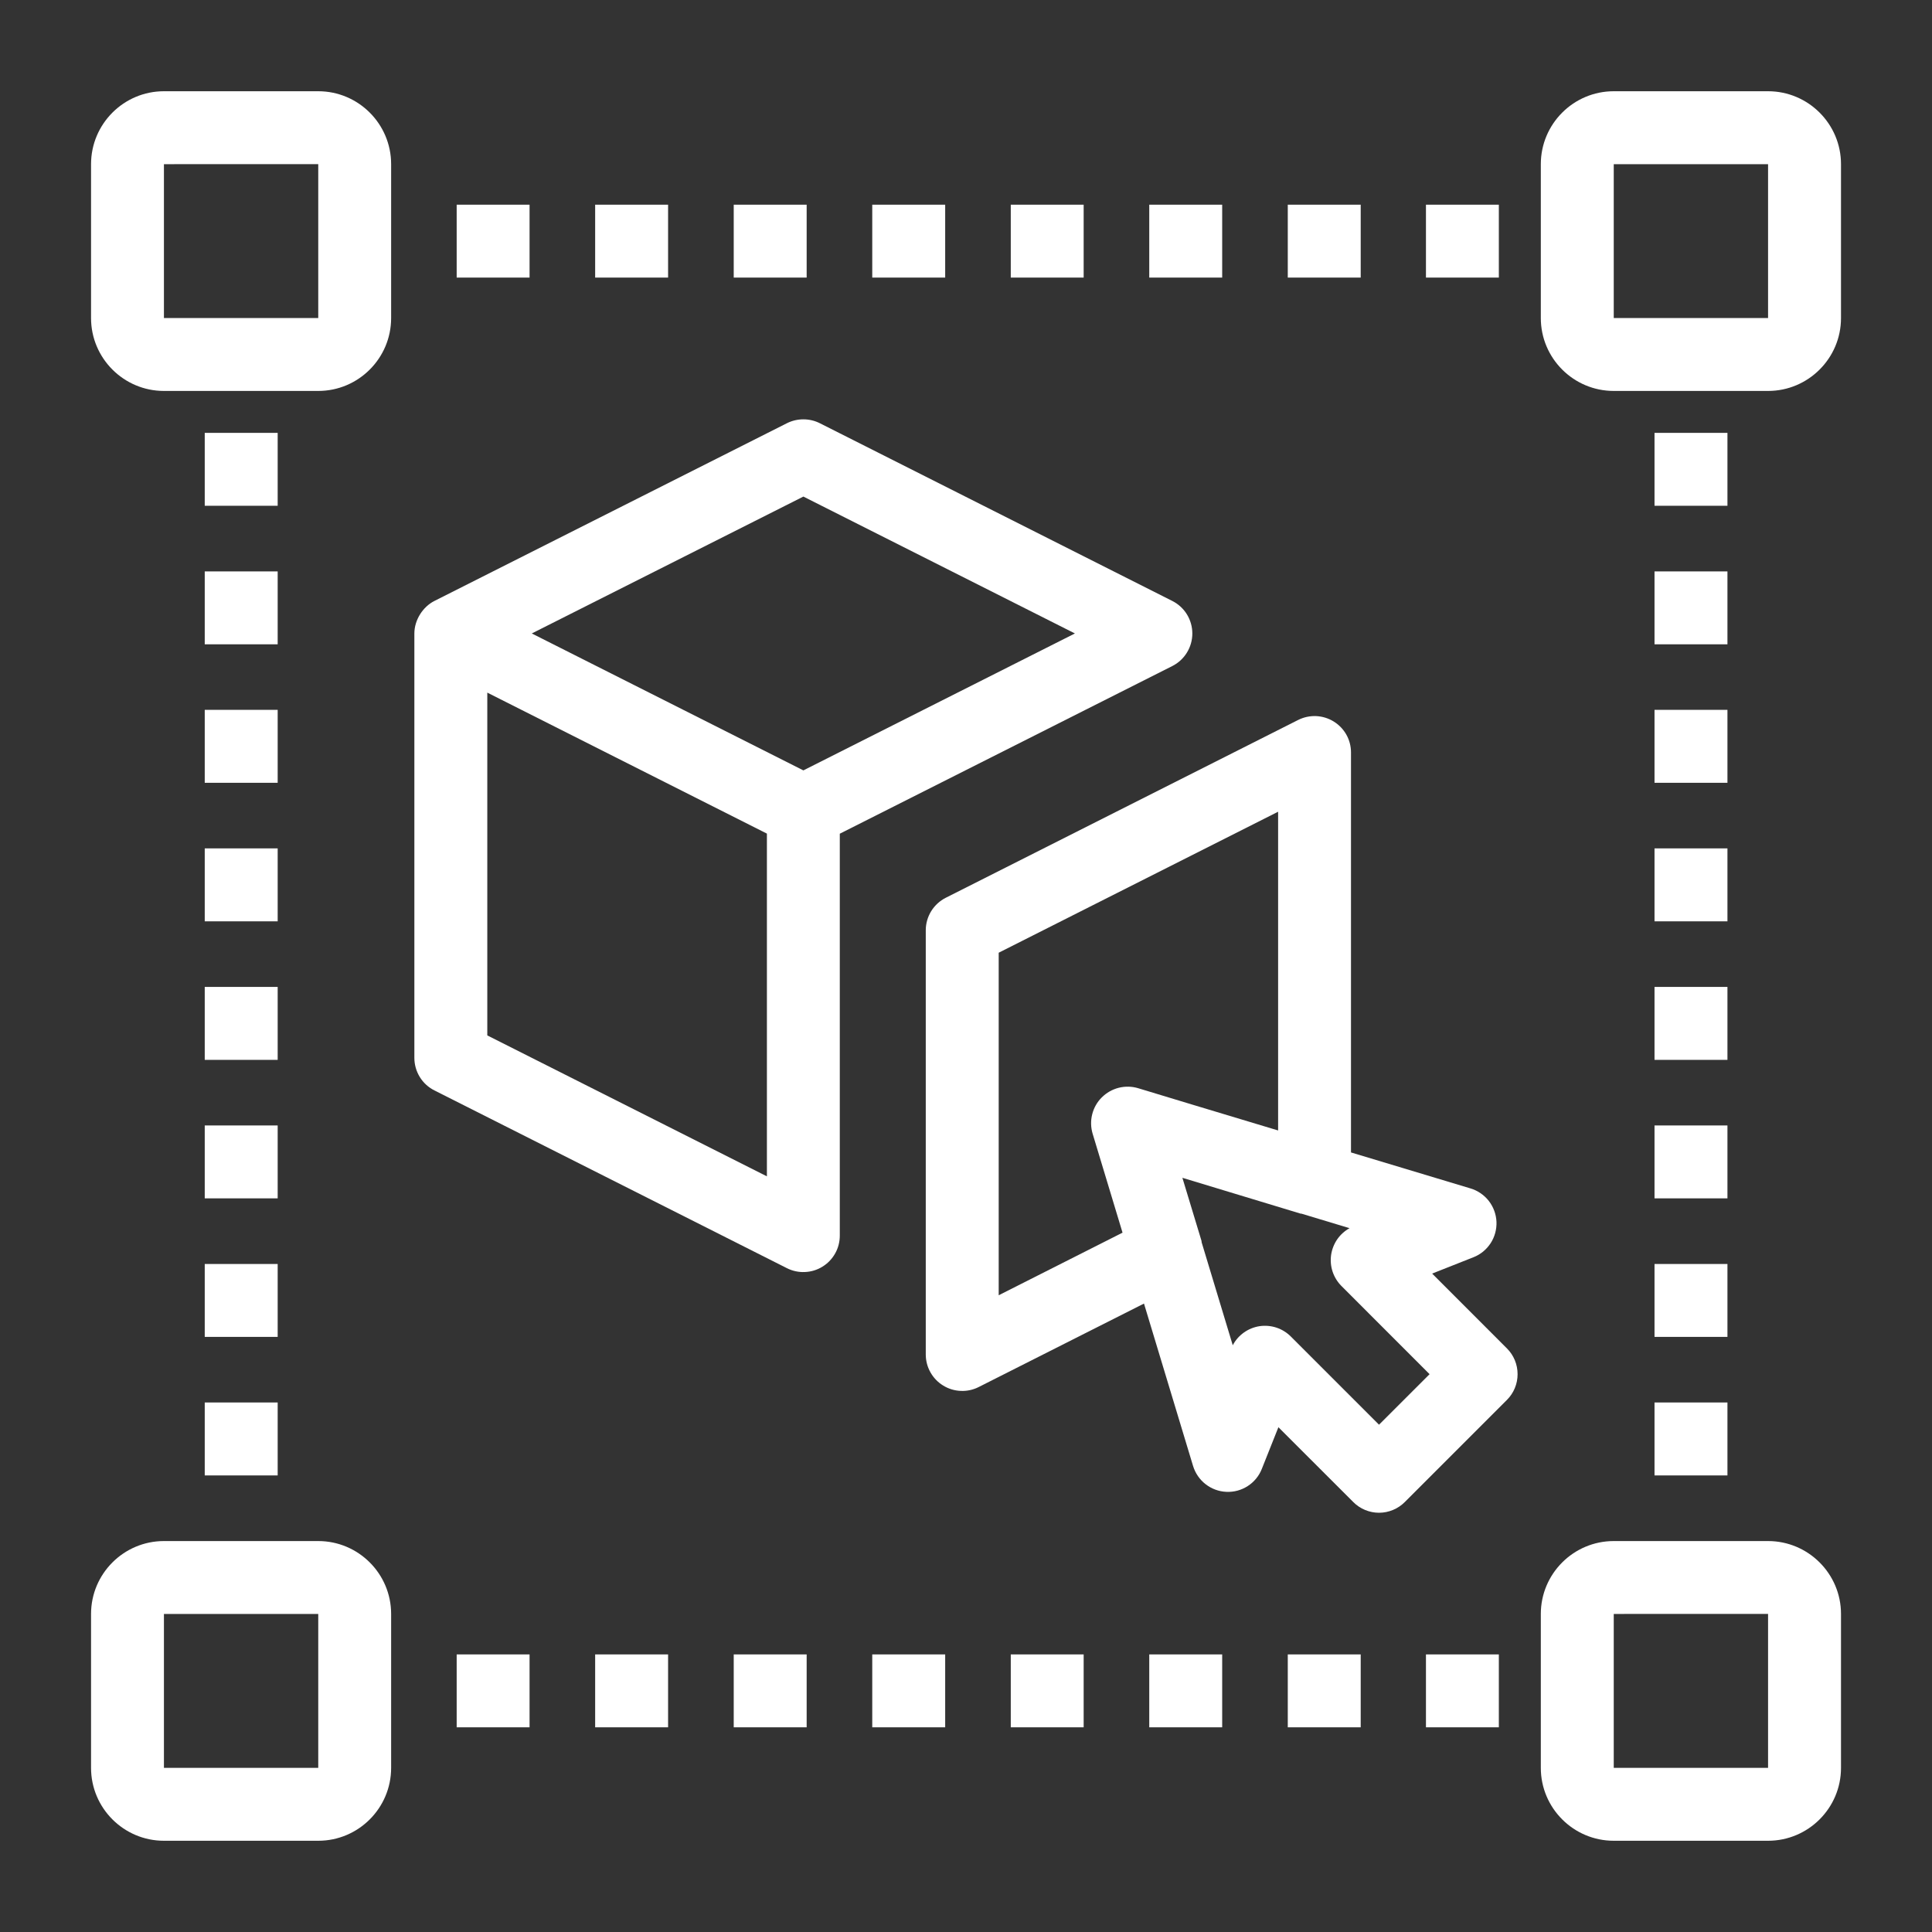 <svg width="40" height="40" viewBox="0 0 40 40" fill="none" xmlns="http://www.w3.org/2000/svg">
<rect x="0" y="0" width="40" height="40" fill="#333333" stroke="none"/>
<path d="M3.394 8.094H6.589C7.421 8.094 8.098 7.417 8.098 6.585V3.399C8.098 2.566 7.421 1.889 6.589 1.889H3.394C2.562 1.889 1.885 2.566 1.885 3.399V6.585C1.885 7.417 2.562 8.094 3.394 8.094ZM3.394 3.399L6.589 3.398V6.585H3.394V3.399ZM36.606 31.906H33.411C32.578 31.906 31.901 32.583 31.901 33.415V36.602C31.901 37.434 32.578 38.111 33.411 38.111H36.606C37.438 38.111 38.116 37.434 38.116 36.602V33.415C38.116 32.583 37.438 31.906 36.606 31.906ZM36.606 36.602H33.411V33.415L36.606 33.414V36.602ZM36.606 1.889H33.411C32.578 1.889 31.901 2.566 31.901 3.399V6.585C31.901 7.417 32.578 8.094 33.411 8.094H36.606C37.438 8.094 38.116 7.417 38.116 6.585V3.399C38.116 2.566 37.438 1.889 36.606 1.889ZM36.606 6.585H33.411V3.399H36.606V6.585ZM3.394 38.111H6.589C7.421 38.111 8.098 37.434 8.098 36.602V33.415C8.098 32.583 7.421 31.906 6.589 31.906H3.394C2.562 31.906 1.885 32.583 1.885 33.415V36.602C1.885 37.434 2.562 38.111 3.394 38.111ZM3.394 33.415H6.589V36.602H3.394V33.415ZM5.749 26.17H4.239V27.679H5.749V26.17ZM4.239 30.547H5.749V29.037H4.239V30.547ZM5.749 8.962H4.239V10.471H5.749V8.962ZM5.749 23.301H4.239V24.811H5.749V23.301ZM5.749 20.433H4.239V21.943H5.749V20.433ZM5.749 17.565H4.239V19.075H5.749V17.565ZM5.749 11.83H4.239V13.34H5.749V11.83ZM5.749 14.697H4.239V16.207H5.749V14.697ZM35.765 8.962H34.255V10.471H35.765V8.962ZM34.255 16.207H35.765V14.697H34.255V16.207ZM34.255 21.943H35.765V20.433H34.255V21.943ZM34.255 27.679H35.765V26.17H34.255V27.679ZM34.255 30.547H35.765V29.037H34.255V30.547ZM34.255 19.075H35.765V17.565H34.255V19.075ZM34.255 24.811H35.765V23.301H34.255V24.811ZM34.255 13.34H35.765V11.83H34.255V13.34ZM20.927 4.238V5.747H22.436V4.238H20.927ZM12.322 4.238V5.747H13.832V4.238H12.322ZM25.304 4.238H23.794V5.747H25.304V4.238ZM16.701 4.238H15.191V5.747H16.701V4.238ZM9.455 4.238V5.747H10.964V4.238H9.455ZM18.059 4.238V5.747H19.569V4.238H18.059ZM28.172 4.238H26.662V5.747H28.172V4.238ZM31.032 4.238H29.523V5.747H31.032V4.238ZM20.927 34.253V35.762H22.436V34.253H20.927ZM10.964 35.762V34.253H9.455V35.762H10.964ZM26.662 34.253V35.762H28.172V34.253H26.662ZM31.032 34.253H29.523V35.762H31.032V34.253ZM15.191 35.762H16.701V34.253H15.191V35.762ZM13.832 35.762V34.253H12.322V35.762H13.832ZM25.304 34.253H23.794V35.762H25.304V34.253ZM19.569 34.253H18.059V35.762H19.569V34.253ZM17.029 26.224C17.139 26.157 17.229 26.062 17.292 25.949C17.355 25.837 17.387 25.71 17.387 25.581V17.261L24.271 13.79C24.396 13.727 24.501 13.63 24.574 13.511C24.647 13.392 24.686 13.255 24.686 13.116C24.686 12.976 24.647 12.839 24.574 12.72C24.501 12.601 24.396 12.505 24.271 12.442L16.973 8.762C16.868 8.709 16.751 8.682 16.633 8.682C16.515 8.682 16.398 8.709 16.293 8.762L8.994 12.442C8.756 12.562 8.579 12.834 8.579 13.116V21.902C8.579 22.042 8.618 22.179 8.691 22.298C8.764 22.417 8.869 22.513 8.994 22.576L16.292 26.256C16.407 26.314 16.535 26.342 16.664 26.336C16.793 26.331 16.918 26.293 17.028 26.225L17.029 26.224ZM16.633 10.281L22.255 13.115L16.633 15.95L11.01 13.115L16.633 10.281ZM10.089 21.437V14.34L15.878 17.259V24.355L10.089 21.437Z" fill="white"/>
<path d="M29.651 26.368L30.506 26.03C30.652 25.973 30.776 25.871 30.862 25.739C30.947 25.608 30.989 25.453 30.983 25.296C30.976 25.14 30.921 24.989 30.825 24.865C30.728 24.741 30.596 24.65 30.445 24.605L27.971 23.86V15.58C27.971 15.451 27.939 15.325 27.876 15.212C27.813 15.1 27.722 15.005 27.613 14.938C27.503 14.87 27.378 14.832 27.249 14.826C27.12 14.821 26.992 14.848 26.877 14.906L19.582 18.587C19.457 18.65 19.353 18.746 19.279 18.865C19.206 18.984 19.167 19.121 19.167 19.26V28.043C19.167 28.172 19.2 28.299 19.263 28.411C19.326 28.524 19.417 28.619 19.527 28.686C19.637 28.754 19.762 28.792 19.891 28.797C20.02 28.803 20.148 28.775 20.263 28.717L23.685 26.989L24.701 30.351C24.747 30.501 24.837 30.633 24.961 30.729C25.085 30.825 25.235 30.881 25.392 30.887C25.549 30.894 25.703 30.852 25.835 30.766C25.966 30.681 26.068 30.557 26.125 30.411L26.468 29.549L28.018 31.098C28.087 31.168 28.171 31.224 28.262 31.262C28.354 31.3 28.452 31.32 28.551 31.32C28.65 31.32 28.748 31.3 28.84 31.262C28.932 31.224 29.015 31.168 29.085 31.098L31.199 28.984C31.341 28.843 31.42 28.651 31.42 28.451C31.42 28.25 31.341 28.058 31.199 27.917L29.651 26.368ZM20.677 26.817V19.725L26.462 16.806V23.405L24.686 22.87L23.567 22.531C23.436 22.491 23.296 22.488 23.163 22.521C23.029 22.555 22.908 22.624 22.811 22.721C22.714 22.817 22.646 22.938 22.613 23.07C22.579 23.203 22.583 23.342 22.622 23.473L23.241 25.521L20.677 26.817ZM28.551 29.497L26.725 27.671C26.641 27.587 26.539 27.524 26.427 27.487C26.314 27.45 26.195 27.44 26.078 27.457C25.961 27.475 25.849 27.52 25.753 27.589C25.657 27.657 25.578 27.747 25.523 27.852L24.879 25.722C24.876 25.711 24.879 25.7 24.875 25.688L24.48 24.385L26.925 25.126C26.932 25.128 26.94 25.126 26.947 25.128L27.941 25.428C27.839 25.485 27.751 25.564 27.685 25.66C27.619 25.757 27.576 25.867 27.559 25.983C27.543 26.099 27.553 26.217 27.59 26.328C27.627 26.439 27.689 26.54 27.771 26.623L29.598 28.451L28.551 29.497Z" fill="white"/>
</svg>
